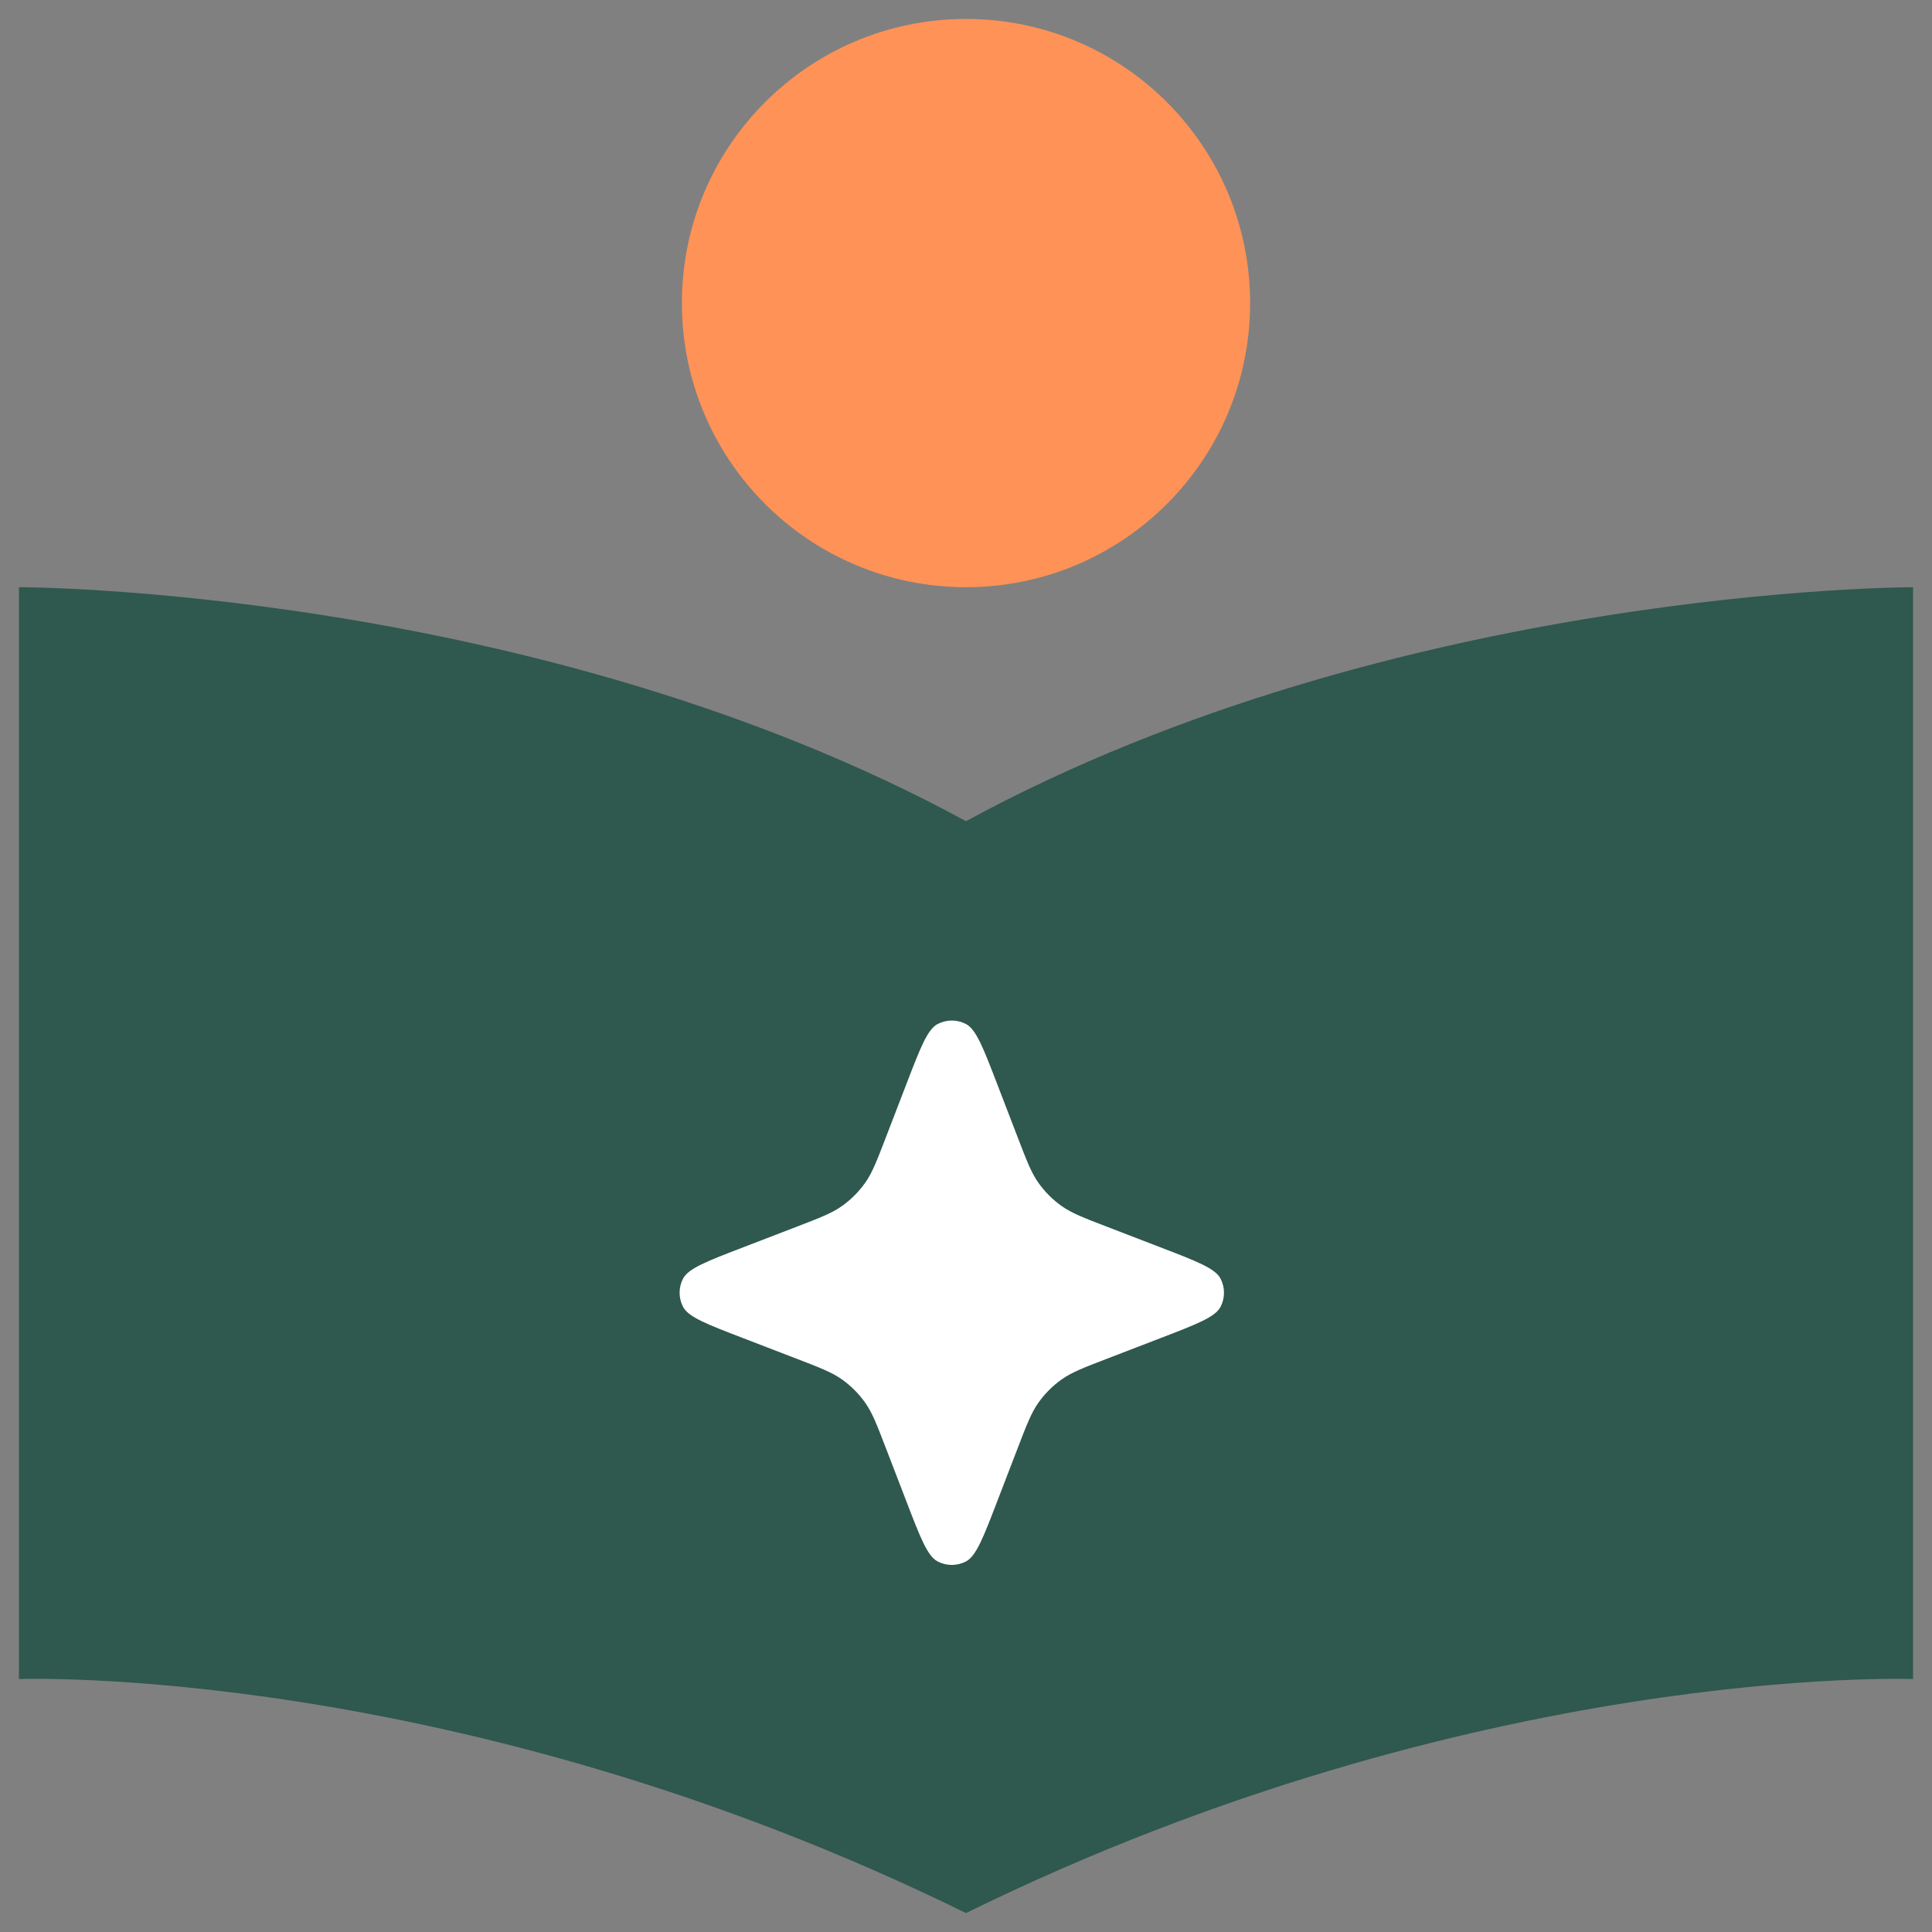 <svg width="68" height="68" viewBox="0 0 68 68" fill="none" xmlns="http://www.w3.org/2000/svg">
<rect x="0" y="0" width="68" height="68" fill="#808080" stroke="none"/>
<path d="M0.667 20.667V59.097C0.667 59.097 16.07 58.523 34 67.333C51.93 58.523 67.333 59.097 67.333 59.097V20.667C67.333 20.667 49.153 20.667 34 28.903C18.847 20.667 0.667 20.667 0.667 20.667Z" fill="#2F584E"/>
<path d="M34 20.667C39.523 20.667 44 16.19 44 10.667C44 5.144 39.523 0.667 34 0.667C28.477 0.667 24 5.144 24 10.667C24 16.19 28.477 20.667 34 20.667Z" fill="#FF9257"/>
<path d="M31.895 38.174C32.393 36.878 32.642 36.23 33.002 36.042C33.314 35.879 33.686 35.879 33.998 36.042C34.358 36.23 34.607 36.878 35.105 38.174L35.814 40.016C36.138 40.859 36.3 41.281 36.552 41.635C36.776 41.95 37.05 42.224 37.365 42.448C37.719 42.7 38.141 42.862 38.984 43.186L40.826 43.895C42.122 44.393 42.77 44.642 42.958 45.002C43.121 45.314 43.121 45.686 42.958 45.998C42.77 46.358 42.122 46.607 40.826 47.105L38.984 47.814C38.141 48.138 37.719 48.3 37.365 48.552C37.05 48.776 36.776 49.05 36.552 49.365C36.3 49.719 36.138 50.141 35.814 50.984L35.105 52.826C34.607 54.122 34.358 54.77 33.998 54.958C33.686 55.121 33.314 55.121 33.002 54.958C32.642 54.77 32.393 54.122 31.895 52.826L31.186 50.984C30.862 50.141 30.7 49.719 30.448 49.365C30.224 49.05 29.95 48.776 29.635 48.552C29.281 48.3 28.859 48.138 28.016 47.814L26.174 47.105C24.878 46.607 24.23 46.358 24.042 45.998C23.879 45.686 23.879 45.314 24.042 45.002C24.23 44.642 24.878 44.393 26.174 43.895L28.016 43.186C28.859 42.862 29.281 42.7 29.635 42.448C29.95 42.224 30.224 41.95 30.448 41.635C30.7 41.281 30.862 40.859 31.186 40.016L31.895 38.174Z" fill="white"/>
</svg>
